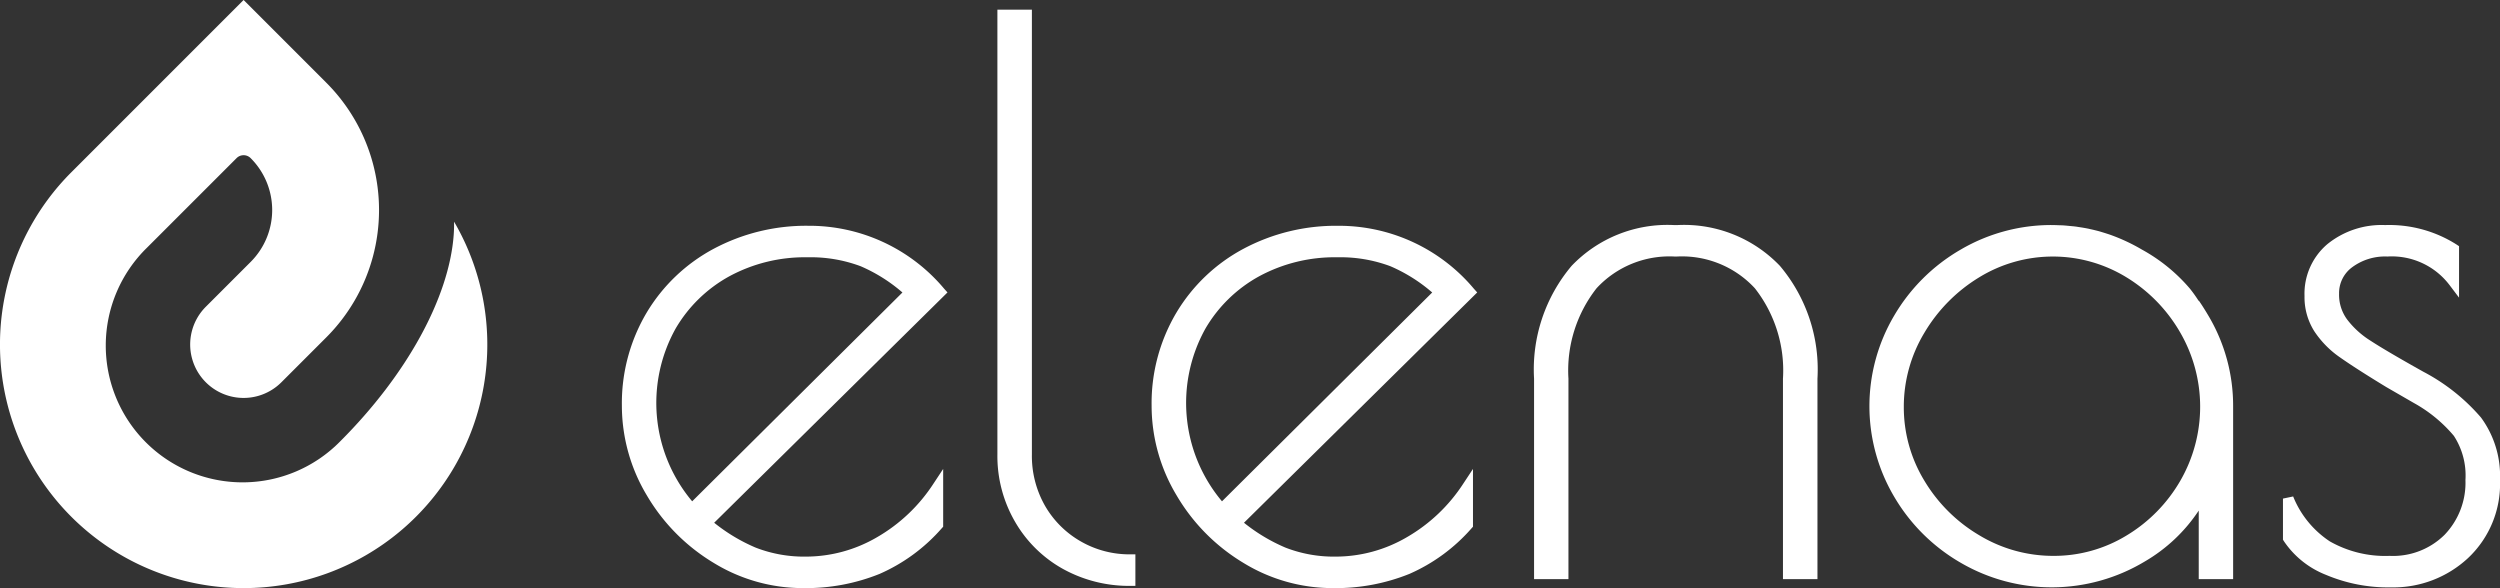 <svg xmlns="http://www.w3.org/2000/svg" width="138.135" height="32.495" viewBox="0 0 138.135 32.495"><rect x="0" y="0" width="138.135" height="32.495" fill="#333333" stroke="none"/><g transform="translate(-142.865 -49.064)"><path d="M187.236,81.559a9.43,9.43,0,0,1-4.948-1.4,10.627,10.627,0,0,1-3.683-3.724,9.646,9.646,0,0,1-1.379-4.966,9.808,9.808,0,0,1,1.359-5.113A9.573,9.573,0,0,1,182.3,62.81a10.86,10.86,0,0,1,5.224-1.271,9.734,9.734,0,0,1,7.507,3.475l.186.208L182.326,77.948a9.706,9.706,0,0,0,2.3,1.377,7.388,7.388,0,0,0,2.772.494,7.805,7.805,0,0,0,3.929-1.073,9.2,9.2,0,0,0,3.112-2.953l.54-.818v3.192l-.076.084a9.761,9.761,0,0,1-3.439,2.524,10.891,10.891,0,0,1-4.231.784m.247-18.279a8.764,8.764,0,0,0-4.323,1.054,7.763,7.763,0,0,0-2.957,2.877,8.447,8.447,0,0,0,.911,9.553l11.617-11.539a8.874,8.874,0,0,0-2.312-1.452,7.891,7.891,0,0,0-2.936-.493" fill="#fff"/><path d="M205.309,81.436a7.544,7.544,0,0,1-3.683-.921,6.954,6.954,0,0,1-2.663-2.6,7.229,7.229,0,0,1-.988-3.731V49.6h1.906V74.184A5.548,5.548,0,0,0,200.6,77a5.32,5.32,0,0,0,1.971,1.972,5.389,5.389,0,0,0,2.735.722h.294v1.741Z" fill="#fff"/><path d="M216.507,81.559a9.43,9.43,0,0,1-4.949-1.4,10.615,10.615,0,0,1-3.682-3.724,9.637,9.637,0,0,1-1.38-4.966,9.809,9.809,0,0,1,1.36-5.113,9.559,9.559,0,0,1,3.715-3.545,10.853,10.853,0,0,1,5.223-1.271,9.732,9.732,0,0,1,7.507,3.475l.186.208L211.6,77.948a9.7,9.7,0,0,0,2.3,1.377,7.388,7.388,0,0,0,2.772.494,7.805,7.805,0,0,0,3.929-1.073,9.2,9.2,0,0,0,3.112-2.953l.54-.818v3.192l-.075.084a9.764,9.764,0,0,1-3.44,2.524,10.886,10.886,0,0,1-4.23.784m.247-18.279a8.768,8.768,0,0,0-4.324,1.054,7.753,7.753,0,0,0-2.956,2.877,8.444,8.444,0,0,0,.91,9.553L222,65.225a8.878,8.878,0,0,0-2.313-1.452,7.889,7.889,0,0,0-2.935-.493" fill="#fff"/><path d="M235.5,63.239a5.479,5.479,0,0,1,4.328,1.753,7.361,7.361,0,0,1,1.553,4.993v11.08h1.906V69.985a8.873,8.873,0,0,0-2.075-6.231,7.329,7.329,0,0,0-5.63-2.256h-.25a7.329,7.329,0,0,0-5.63,2.256,8.877,8.877,0,0,0-2.074,6.231v11.08h1.9V69.985a7.361,7.361,0,0,1,1.553-4.993,5.48,5.48,0,0,1,4.329-1.753Z" fill="#fff"/><path d="M274.983,81.519a8.843,8.843,0,0,1-3.618-.7,5,5,0,0,1-2.314-1.865l-.043-.071V76.613l.563-.118a5.373,5.373,0,0,0,2.027,2.483,6.2,6.2,0,0,0,3.3.8,4.044,4.044,0,0,0,3.043-1.168,4.154,4.154,0,0,0,1.15-3.026,4.006,4.006,0,0,0-.64-2.437,7.823,7.823,0,0,0-2.182-1.8l-1.559-.9c-1.127-.686-1.985-1.237-2.556-1.64a5.313,5.313,0,0,1-1.414-1.439,3.517,3.517,0,0,1-.541-1.951,3.59,3.59,0,0,1,1.256-2.858,4.759,4.759,0,0,1,3.2-1.059,6.936,6.936,0,0,1,3.952,1.08l.13.087V65.51l-.529-.7a4.005,4.005,0,0,0-3.429-1.572,3.052,3.052,0,0,0-1.958.6,1.772,1.772,0,0,0-.713,1.458,2.308,2.308,0,0,0,.439,1.412,4.837,4.837,0,0,0,1.3,1.182c.582.38,1.567.958,2.927,1.719a10.839,10.839,0,0,1,3.175,2.524A5.444,5.444,0,0,1,281,75.584a5.621,5.621,0,0,1-1.762,4.312,6.059,6.059,0,0,1-4.255,1.623" fill="#fff"/><path d="M264.356,65.659V65.7a7.446,7.446,0,0,0-.5-.7,9.467,9.467,0,0,0-2.639-2.144,10.184,10.184,0,0,0-1.813-.841l-.215-.069c-.108-.034-.217-.067-.326-.1-.166-.044-.332-.085-.5-.121-.039-.009-.078-.019-.118-.027-.165-.034-.332-.061-.5-.086-.063-.009-.125-.021-.187-.029-.116-.015-.232-.024-.348-.035s-.234-.024-.353-.031c-.078-.005-.157-.005-.235-.008-.136-.005-.272-.011-.41-.011a9.894,9.894,0,0,0-5.009,1.356,10.126,10.126,0,0,0-3.687,3.666,9.834,9.834,0,0,0,0,9.973,10.118,10.118,0,0,0,3.687,3.666,9.983,9.983,0,0,0,10.157-.063,9.013,9.013,0,0,0,2.994-2.82v3.787h1.9V71.508a9.721,9.721,0,0,0-1.357-4.986c-.18-.306-.36-.592-.548-.863m-1.01,9.963a8.467,8.467,0,0,1-2.965,3.025,7.7,7.7,0,0,1-4.047,1.131,7.9,7.9,0,0,1-4.09-1.133,8.677,8.677,0,0,1-3.047-3.027,7.8,7.8,0,0,1-1.132-4.069,7.915,7.915,0,0,1,1.132-4.09,8.872,8.872,0,0,1,3.029-3.069,7.783,7.783,0,0,1,8.114-.02,8.578,8.578,0,0,1,2.986,3.046,8.183,8.183,0,0,1,.02,8.206" fill="#fff"/><path d="M156.325,81.559a13.459,13.459,0,0,1-9.518-22.977l9.518-9.518,4.564,4.564a9.951,9.951,0,0,1,0,14.082l-2.477,2.477a2.951,2.951,0,0,1-4.174-4.174l2.477-2.477a4.051,4.051,0,0,0,0-5.734.549.549,0,0,0-.779,0l-4.955,4.954a7.558,7.558,0,1,0,10.688,10.688c3.672-3.671,6.013-7.936,6.265-11.409.018-.247.024-.488.02-.723a13.459,13.459,0,0,1-11.629,20.247" fill="#fff"/></g></svg>